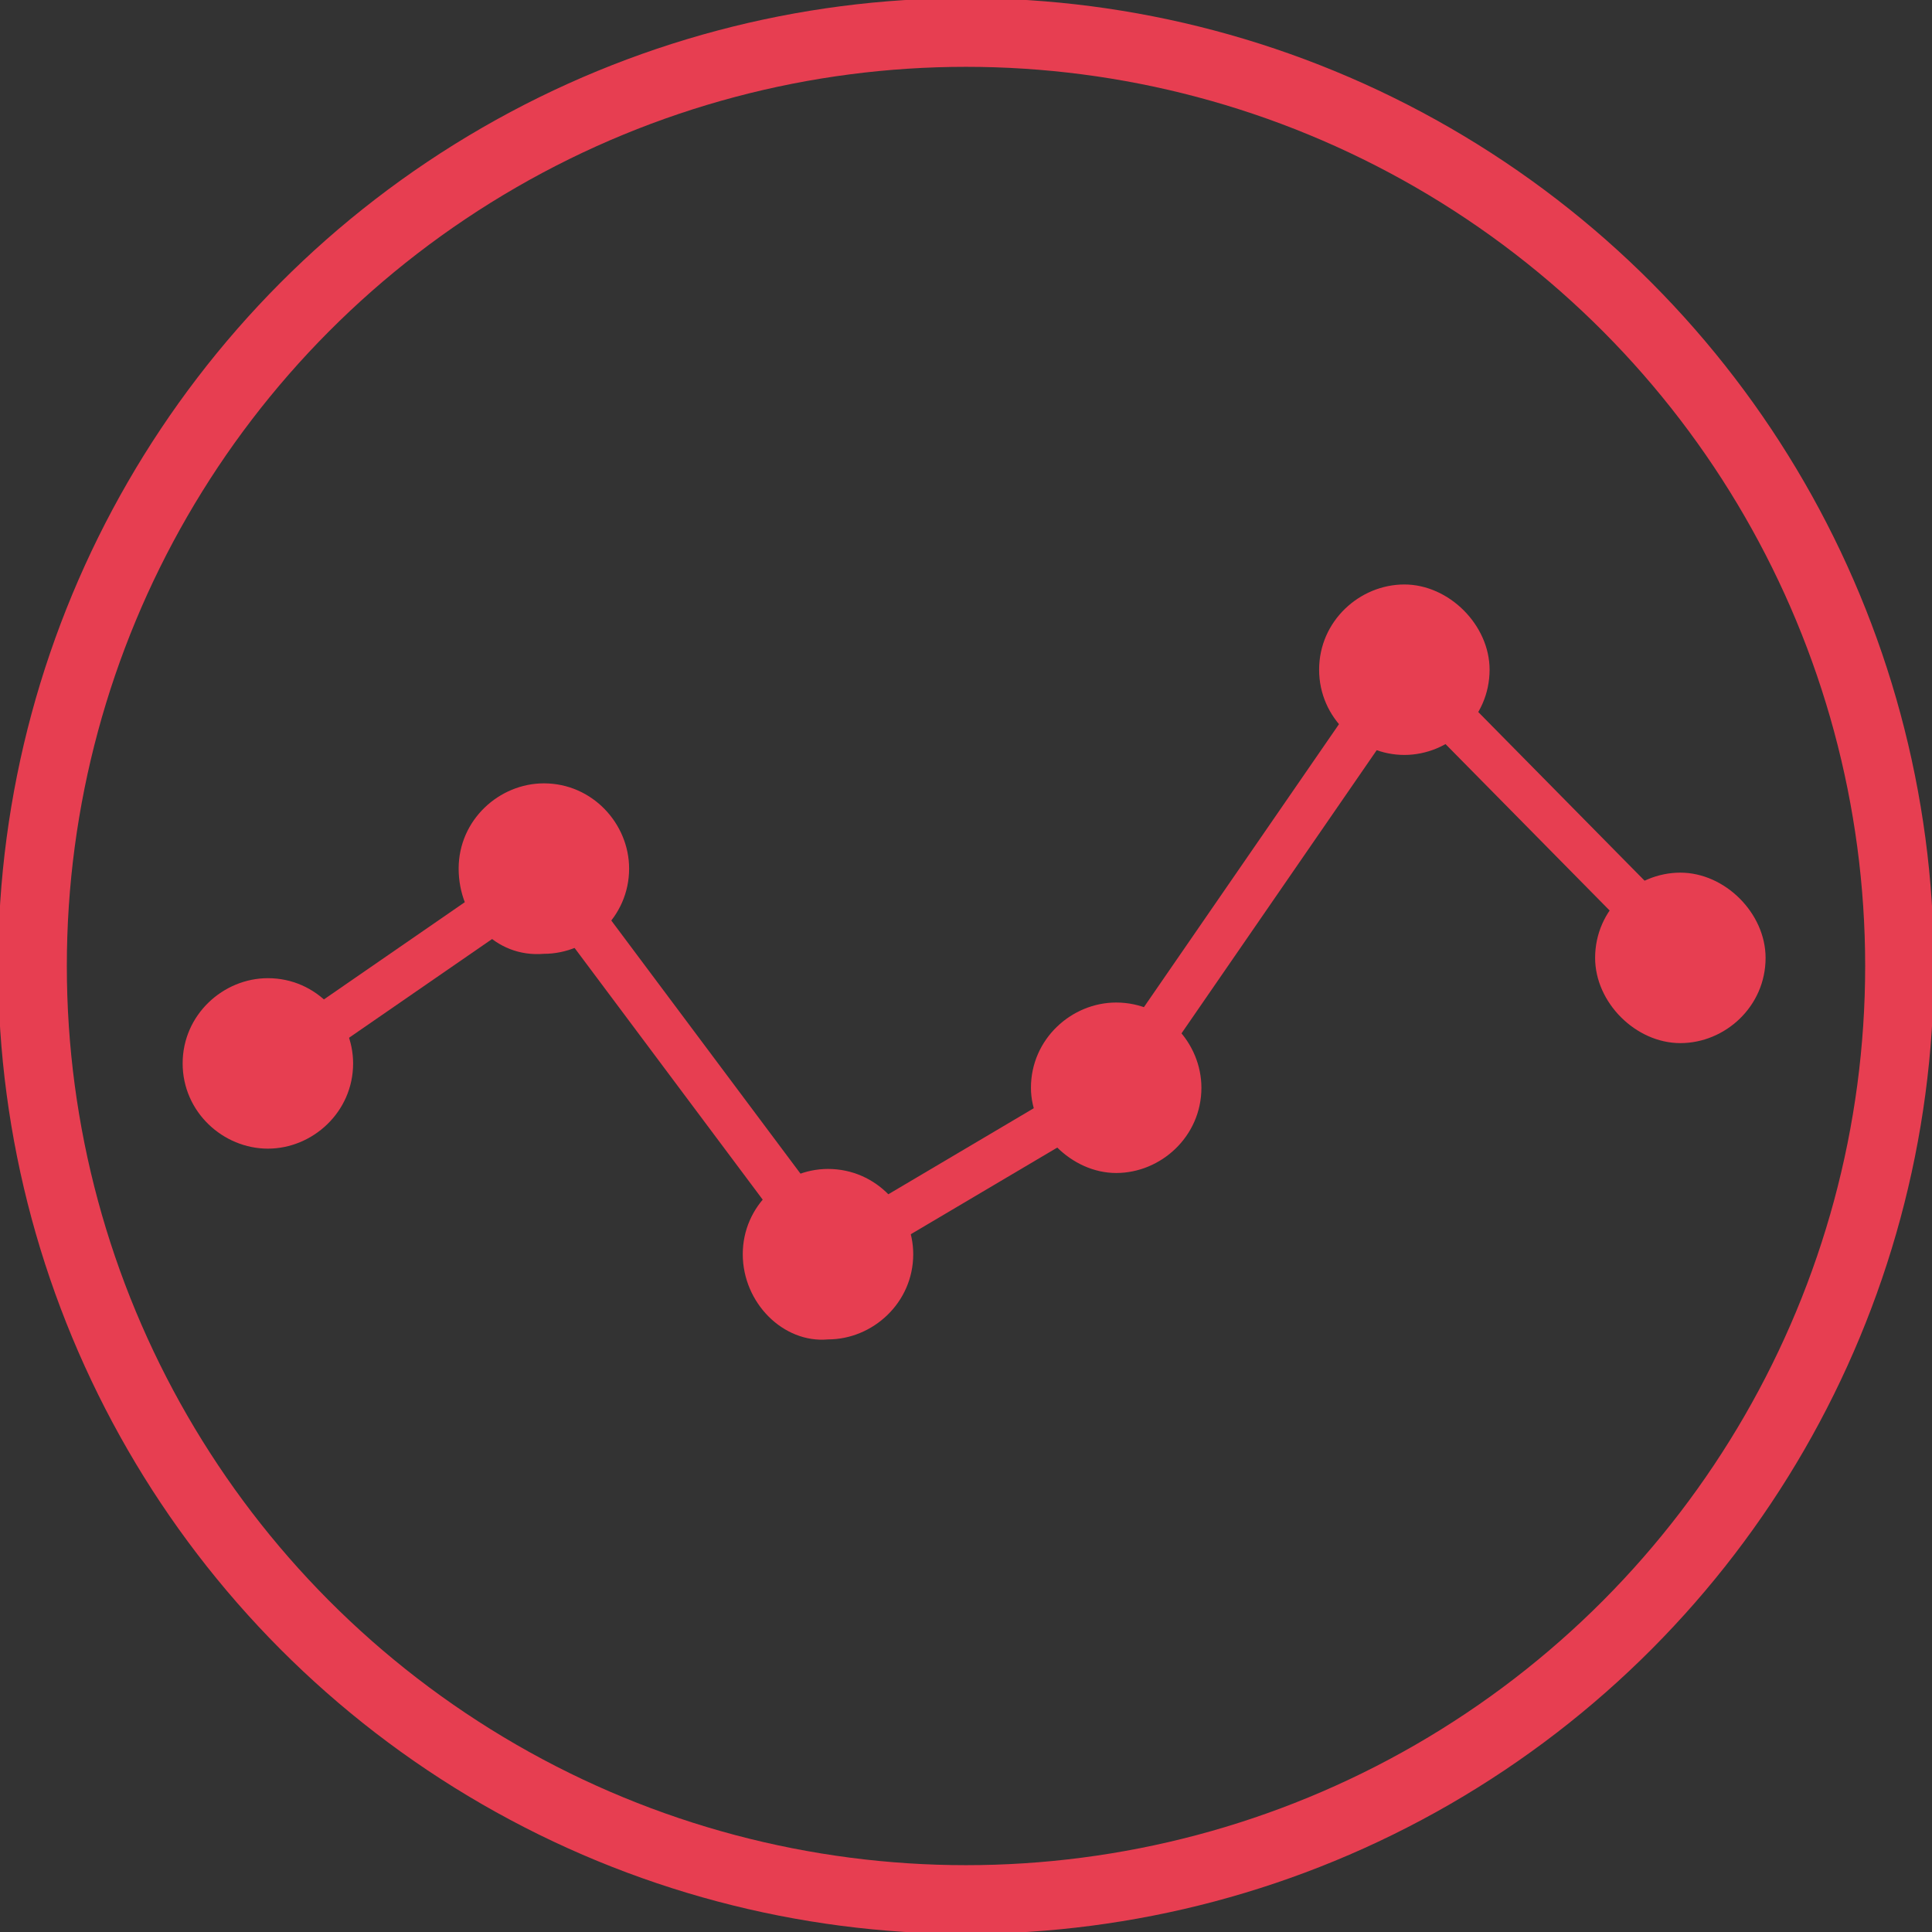 <?xml version="1.0" encoding="utf-8"?>
<!-- Generator: Adobe Illustrator 21.1.0, SVG Export Plug-In . SVG Version: 6.00 Build 0)  -->
<svg version="1.1" id="Layer_1" xmlns="http://www.w3.org/2000/svg" xmlns:xlink="http://www.w3.org/1999/xlink" x="0px" y="0px"
	 viewBox="0 0 47.6 47.6" style="enable-background:new 0 0 47.6 47.6;" xml:space="preserve">
<rect x="0" y="0" width="47.6" height="47.6" fill="#333333" stroke="none"/>
<style type="text/css">
	.st0{fill:none;stroke:#662F8F;stroke-width:4;stroke-linecap:round;stroke-linejoin:round;stroke-miterlimit:10;}
	.st1{fill:#662F8F;}
	.st2{fill:none;stroke:#662F8F;stroke-width:2;stroke-linecap:round;stroke-linejoin:round;stroke-miterlimit:10;}
	.st3{fill:none;stroke:#FFFFFF;stroke-width:0.488;stroke-linecap:round;stroke-linejoin:round;stroke-miterlimit:10;}
	.st4{fill:none;stroke:#E73E51;stroke-width:1.693;}
	.st5{fill:none;stroke:#E73E51;stroke-width:1.129;stroke-linecap:round;stroke-linejoin:round;stroke-miterlimit:10;}
	.st6{fill:#E73E51;}
</style>
<g>
	<path class="st0" d="M-268.4-116.1c9.6-9.6,22.8-15.5,37.3-15.5"/>
	<path class="st0" d="M-254-101.7c5.9-5.9,14-9.5,23-9.5"/>
	<path class="st0" d="M-297.2-144.9c17.7-17.7,41.2-27.4,66.1-27.4c25,0,48.4,9.7,66.1,27.4"/>
	<path class="st0" d="M-179.3-130.5c-13.3-13.3-31.6-21.5-51.7-21.5s-38.5,8.2-51.7,21.5"/>
	<path class="st0" d="M-193.7-116.1c-9.6-9.6-22.8-15.5-37.3-15.5"/>
	<path class="st0" d="M-208.1-101.7c-5.9-5.9-14-9.5-23-9.5"/>
	<path class="st0" d="M-222.5-70.2c-2.2,2.2-5.2,3.5-8.6,3.5c-6.7,0-12.1-5.4-12.1-12.1s5.4-12.1,12.1-12.1c3.3,0,6.4,1.4,8.6,3.5"
		/>
	<path class="st0" d="M-179.3-130.5c4,4,4,10.4,0,14.4c-4,4-10.4,4-14.4,0"/>
	<path class="st0" d="M-254-101.7c-4,4-10.4,4-14.4,0c-4-4-4-10.4,0-14.4"/>
	<path class="st0" d="M-208.1-101.7c4,4,4,10.4,0,14.4c-4,4-10.4,4-14.4,0"/>
	<path class="st0" d="M-282.8-130.5c-4,4-10.4,4-14.4,0c-4-4-4-10.4,0-14.4"/>
</g>
<g>
	<path class="st1" d="M-85.3-182c-28.7,0-52,23.3-52,52s23.3,52,52,52s52-23.3,52-52S-56.6-182-85.3-182z M-85.3-81.7
		c-26.6,0-48.3-21.7-48.3-48.3s21.7-48.3,48.3-48.3S-37-156.6-37-130S-58.6-81.7-85.3-81.7z"/>
	<path class="st1" d="M-48.7-135.8c-4.8-4.7-10.4-8.3-16.4-10.7c0-0.3,0.1-0.7,0.1-1c0-11.1-9-20.2-20.2-20.2s-20.2,9-20.2,20.2
		c0,0.6,0,1.1,0.1,1.7c-5.5,2.4-10.5,5.8-14.9,10.1c0,0-0.1,0.1-0.1,0.1c-1.2,1.2-1.8,2.8-1.8,4.5c0,1.7,0.7,3.4,1.9,4.6
		c2.6,2.5,6.7,2.5,9.3,0c0,0,0,0,0,0c3.2-3.1,6.8-5.6,10.8-7.4c2.3,2.5,5.2,4.5,8.5,5.5c-5,1.2-9.6,3.7-13.4,7.4
		c0,0-0.1,0.1-0.1,0.1c-1.3,1.2-1.9,2.9-1.9,4.6c0,1.7,0.7,3.4,1.9,4.6c2.6,2.5,6.7,2.5,9.3,0c0,0,0,0,0,0h0c3-2.9,7-4.5,11.3-4.5
		c4.3,0,8.3,1.6,11.3,4.5c0,0,0,0,0,0c0.8,0.8,1.2,1.8,1.2,2.8c0,1.1-0.4,2.1-1.2,2.8c-1.6,1.6-4.3,1.6-5.9,0c0,0-0.1-0.1-0.1-0.1
		c-1.4-1.3-3.3-2.1-5.3-2.1c-4.2,0-7.6,3.3-7.6,7.5c0,4.1,3.4,7.5,7.6,7.5c2,0,3.9-0.8,5.4-2.2c0.5-0.5,0.5-1.3,0-1.7
		c-0.5-0.5-1.3-0.5-1.7,0c-1,1-2.3,1.5-3.7,1.5c-2.8,0-5.2-2.2-5.2-5c0-2.8,2.3-5,5.2-5c1.4,0,2.7,0.5,3.7,1.5c0,0,0.1,0.1,0.1,0.1
		c2.6,2.4,6.7,2.4,9.2-0.1c1.3-1.2,1.9-2.9,1.9-4.6s-0.7-3.4-1.9-4.6c0,0,0,0,0,0c-3.5-3.4-8.1-5.2-13-5.2c-4.9,0-9.5,1.9-13,5.2
		c0,0,0,0,0,0c-1.6,1.6-4.3,1.6-5.9,0c-0.8-0.8-1.2-1.8-1.2-2.8c0-1,0.4-2,1.1-2.7c0,0,0.1-0.1,0.1-0.1c5-4.9,11.7-7.6,18.8-7.6
		c7.1,0,13.8,2.7,18.8,7.6c0,0,0,0,0,0c2.6,2.5,6.7,2.5,9.3,0c1.3-1.2,1.9-2.9,1.9-4.6c0-1.7-0.7-3.4-1.9-4.6c0,0,0,0,0,0
		c-3.6-3.5-7.7-6.2-12.1-8.1c1.5-2.2,2.5-4.8,3-7.5c5.5,2.3,10.6,5.7,15,9.9c0.5,0.5,1.3,0.5,1.7,0
		C-48.2-134.6-48.2-135.4-48.7-135.8z M-112.6-128.4C-112.6-128.4-112.6-128.4-112.6-128.4c-1.6,1.6-4.3,1.6-5.9,0
		c-0.8-0.8-1.2-1.8-1.2-2.8c0-1.1,0.4-2.1,1.2-2.8c0,0,0.1-0.1,0.1-0.1c4-3.9,8.5-6.9,13.5-9.2c0.6,2.7,1.7,5.2,3.3,7.4
		C-105.7-134.1-109.4-131.6-112.6-128.4z M-58-126.6C-58-126.6-58-126.6-58-126.6c0.8,0.8,1.2,1.8,1.2,2.8c0,1.1-0.4,2.1-1.2,2.8
		c-1.6,1.6-4.3,1.6-5.9,0c0,0,0,0,0,0c-4-3.9-9-6.5-14.4-7.7c3.3-1.2,6.1-3.2,8.4-5.8C-65.6-132.7-61.5-130-58-126.6z M-85.3-129.9
		c-9.8,0-17.7-7.9-17.7-17.7c0-9.8,7.9-17.7,17.7-17.7s17.7,7.9,17.7,17.7C-67.6-137.8-75.5-129.9-85.3-129.9z"/>
	<path class="st1" d="M-92.9-148.9h-1.9l0.1-3.7h5.6v-1.5h-7.1l-0.2,6.6h2.9c2.5,0,3.4,1.1,3.4,2.5c0,1.4-1,2.5-2.8,2.5
		c-1.3,0-2.5-0.6-3.4-1.6l-1,1c1.1,1.3,2.6,2,4.4,2c2.4,0,4.5-1.5,4.5-4.2C-88.4-147.1-89.9-148.9-92.9-148.9z"/>
	<path class="st1" d="M-78.9-148.1v1.5h3.9c-0.3,2.5-1.9,4.1-4.5,4.1c-2.8,0-4.9-2.1-4.9-5.1c0-3,2.2-5.1,5-5.1
		c1.6,0,2.9,0.7,3.8,1.7l1.2-1.2c-1.2-1.3-3-2.1-5-2.1c-3.9,0-6.7,2.8-6.7,6.7c0,4.2,3.2,6.7,6.6,6.7c3.9,0,6.3-3,6.3-6.7
		c0-0.1,0-0.3,0-0.4H-78.9z"/>
</g>
<g>
	<line class="st2" x1="46.6" y1="-96.3" x2="46.6" y2="-87.7"/>
	<path class="st2" d="M32.9-87.7c-2.8,0-5.2-2.3-5.2-5.2v-77.8c0-2.8,2.3-5.2,5.2-5.2h69.9c2.8,0,5.2,2.3,5.2,5.2v77.8
		c0,2.8-2.3,5.2-5.2,5.2H46.6"/>
	<path class="st2" d="M46.6-96.3h-5c-2.8,0-5.2-2.3-5.2-5.2v-60.4c0-2.8,2.3-5.2,5.2-5.2h10.1c2.8,0,5.2,2.3,5.2,5.2v60.4"/>
	<g>
		<g>
			<circle class="st2" cx="68.6" cy="-146.5" r="3.8"/>
			<circle class="st2" cx="82.5" cy="-146.5" r="3.8"/>
			<circle class="st2" cx="96.4" cy="-146.5" r="3.8"/>
			<circle class="st2" cx="68.6" cy="-132.6" r="3.8"/>
			<circle class="st2" cx="82.5" cy="-132.6" r="3.8"/>
			<circle class="st2" cx="96.4" cy="-132.6" r="3.8"/>
			<circle class="st2" cx="68.6" cy="-118.7" r="3.8"/>
			<circle class="st2" cx="82.5" cy="-118.7" r="3.8"/>
			<circle class="st2" cx="96.4" cy="-118.7" r="3.8"/>
			<circle class="st2" cx="68.6" cy="-104.8" r="3.8"/>
			<circle class="st2" cx="82.5" cy="-104.8" r="3.8"/>
			<circle class="st2" cx="96.4" cy="-104.8" r="3.8"/>
		</g>
		<line class="st2" x1="64.8" y1="-162.4" x2="100.2" y2="-162.4"/>
	</g>
</g>
<g>
	<path class="st3" d="M-36,16.1v-1c0-2.7-2.1-4.9-4.8-5c-2.8-0.1-5.1,2.2-5.1,4.9l0,3.8h10.9c0.7,0,1.3,0.6,1.3,1.3v8.6
		c0,0.7-0.6,1.3-1.3,1.3h-2.7c-0.5,0-1-0.4-1.1-0.9l-0.8-3.2v0c0.6-0.5,0.9-1.2,0.8-2.1c-0.1-1-1-1.7-1.9-1.9
		c-1.3-0.1-2.5,0.9-2.5,2.2c0,0.7,0.3,1.3,0.8,1.7h0c0,0-0.5,2-0.8,3.2c-0.1,0.5-0.6,0.9-1.1,0.9H-47c-0.7,0-1.3-0.6-1.3-1.3v-8.6"
		/>
</g>
<g>
	<circle class="st4" cx="82.2" cy="23.4" r="23"/>
	<path class="st5" d="M59,23.3l23.2-0.1 M82.2,23.2V0.2V23.2z M93.8,23.2c0,6.4-5.2,11.6-11.6,11.6c-6.4,0-11.7-5.2-11.7-11.6
		c0-6.4,5.2-11.6,11.7-11.6C88.6,11.6,93.8,16.8,93.8,23.2z M99.4,23.2c0,9.5-7.7,17.3-17.3,17.3c-9.5,0-17.3-7.7-17.3-17.3
		C64.9,13.7,72.7,6,82.2,6C91.7,6,99.4,13.7,99.4,23.2z"/>
	<path class="st6" d="M66.5,17.9c1.2,0,2.2-1,2.2-2.2c0-1.2-1-2.2-2.2-2.2c-1.2,0-2.2,1-2.2,2.2C64.3,17,65.3,17.9,66.5,17.9"/>
</g>
<g>
	<circle class="st4" cx="23.8" cy="23.8" r="23"/>
	<path class="st5" d="M34.6,16.5l7.1,7.2 M34.6,16.5l-7.1,10.3 M20.5,30.9l7.1-4.2 M20.5,30.9l-7.1-9.5 M6.4,26.4l7.1-4.9"/>
	<path class="st6" d="M11.3,21.4c0-1.2,1-2.1,2.1-2.1c1.2,0,2.1,1,2.1,2.1c0,1.2-1,2.1-2.1,2.1C12.2,23.6,11.3,22.6,11.3,21.4"/>
	<path class="st6" d="M18.3,30.9c0-1.2,1-2.1,2.1-2.1c1.2,0,2.1,1,2.1,2.1c0,1.2-1,2.1-2.1,2.1C19.3,33.1,18.3,32.1,18.3,30.9"/>
	<path class="st6" d="M25.4,26.8c0-1.2,1-2.1,2.1-2.1c1.2,0,2.1,1,2.1,2.1c0,1.2-1,2.1-2.1,2.1C26.4,28.9,25.4,27.9,25.4,26.8"/>
	<path class="st6" d="M32.5,16.5c0-1.2,1-2.1,2.1-2.1s2.1,1,2.1,2.1c0,1.2-1,2.1-2.1,2.1S32.5,17.7,32.5,16.5"/>
	<path class="st6" d="M39.3,23.6c0-1.2,1-2.1,2.1-2.1s2.1,1,2.1,2.1c0,1.2-1,2.1-2.1,2.1S39.3,24.7,39.3,23.6"/>
	<path class="st6" d="M4.5,26.2c0-1.2,1-2.1,2.1-2.1c1.2,0,2.1,1,2.1,2.1c0,1.2-1,2.1-2.1,2.1C5.5,28.3,4.5,27.4,4.5,26.2"/>
</g>
</svg>
